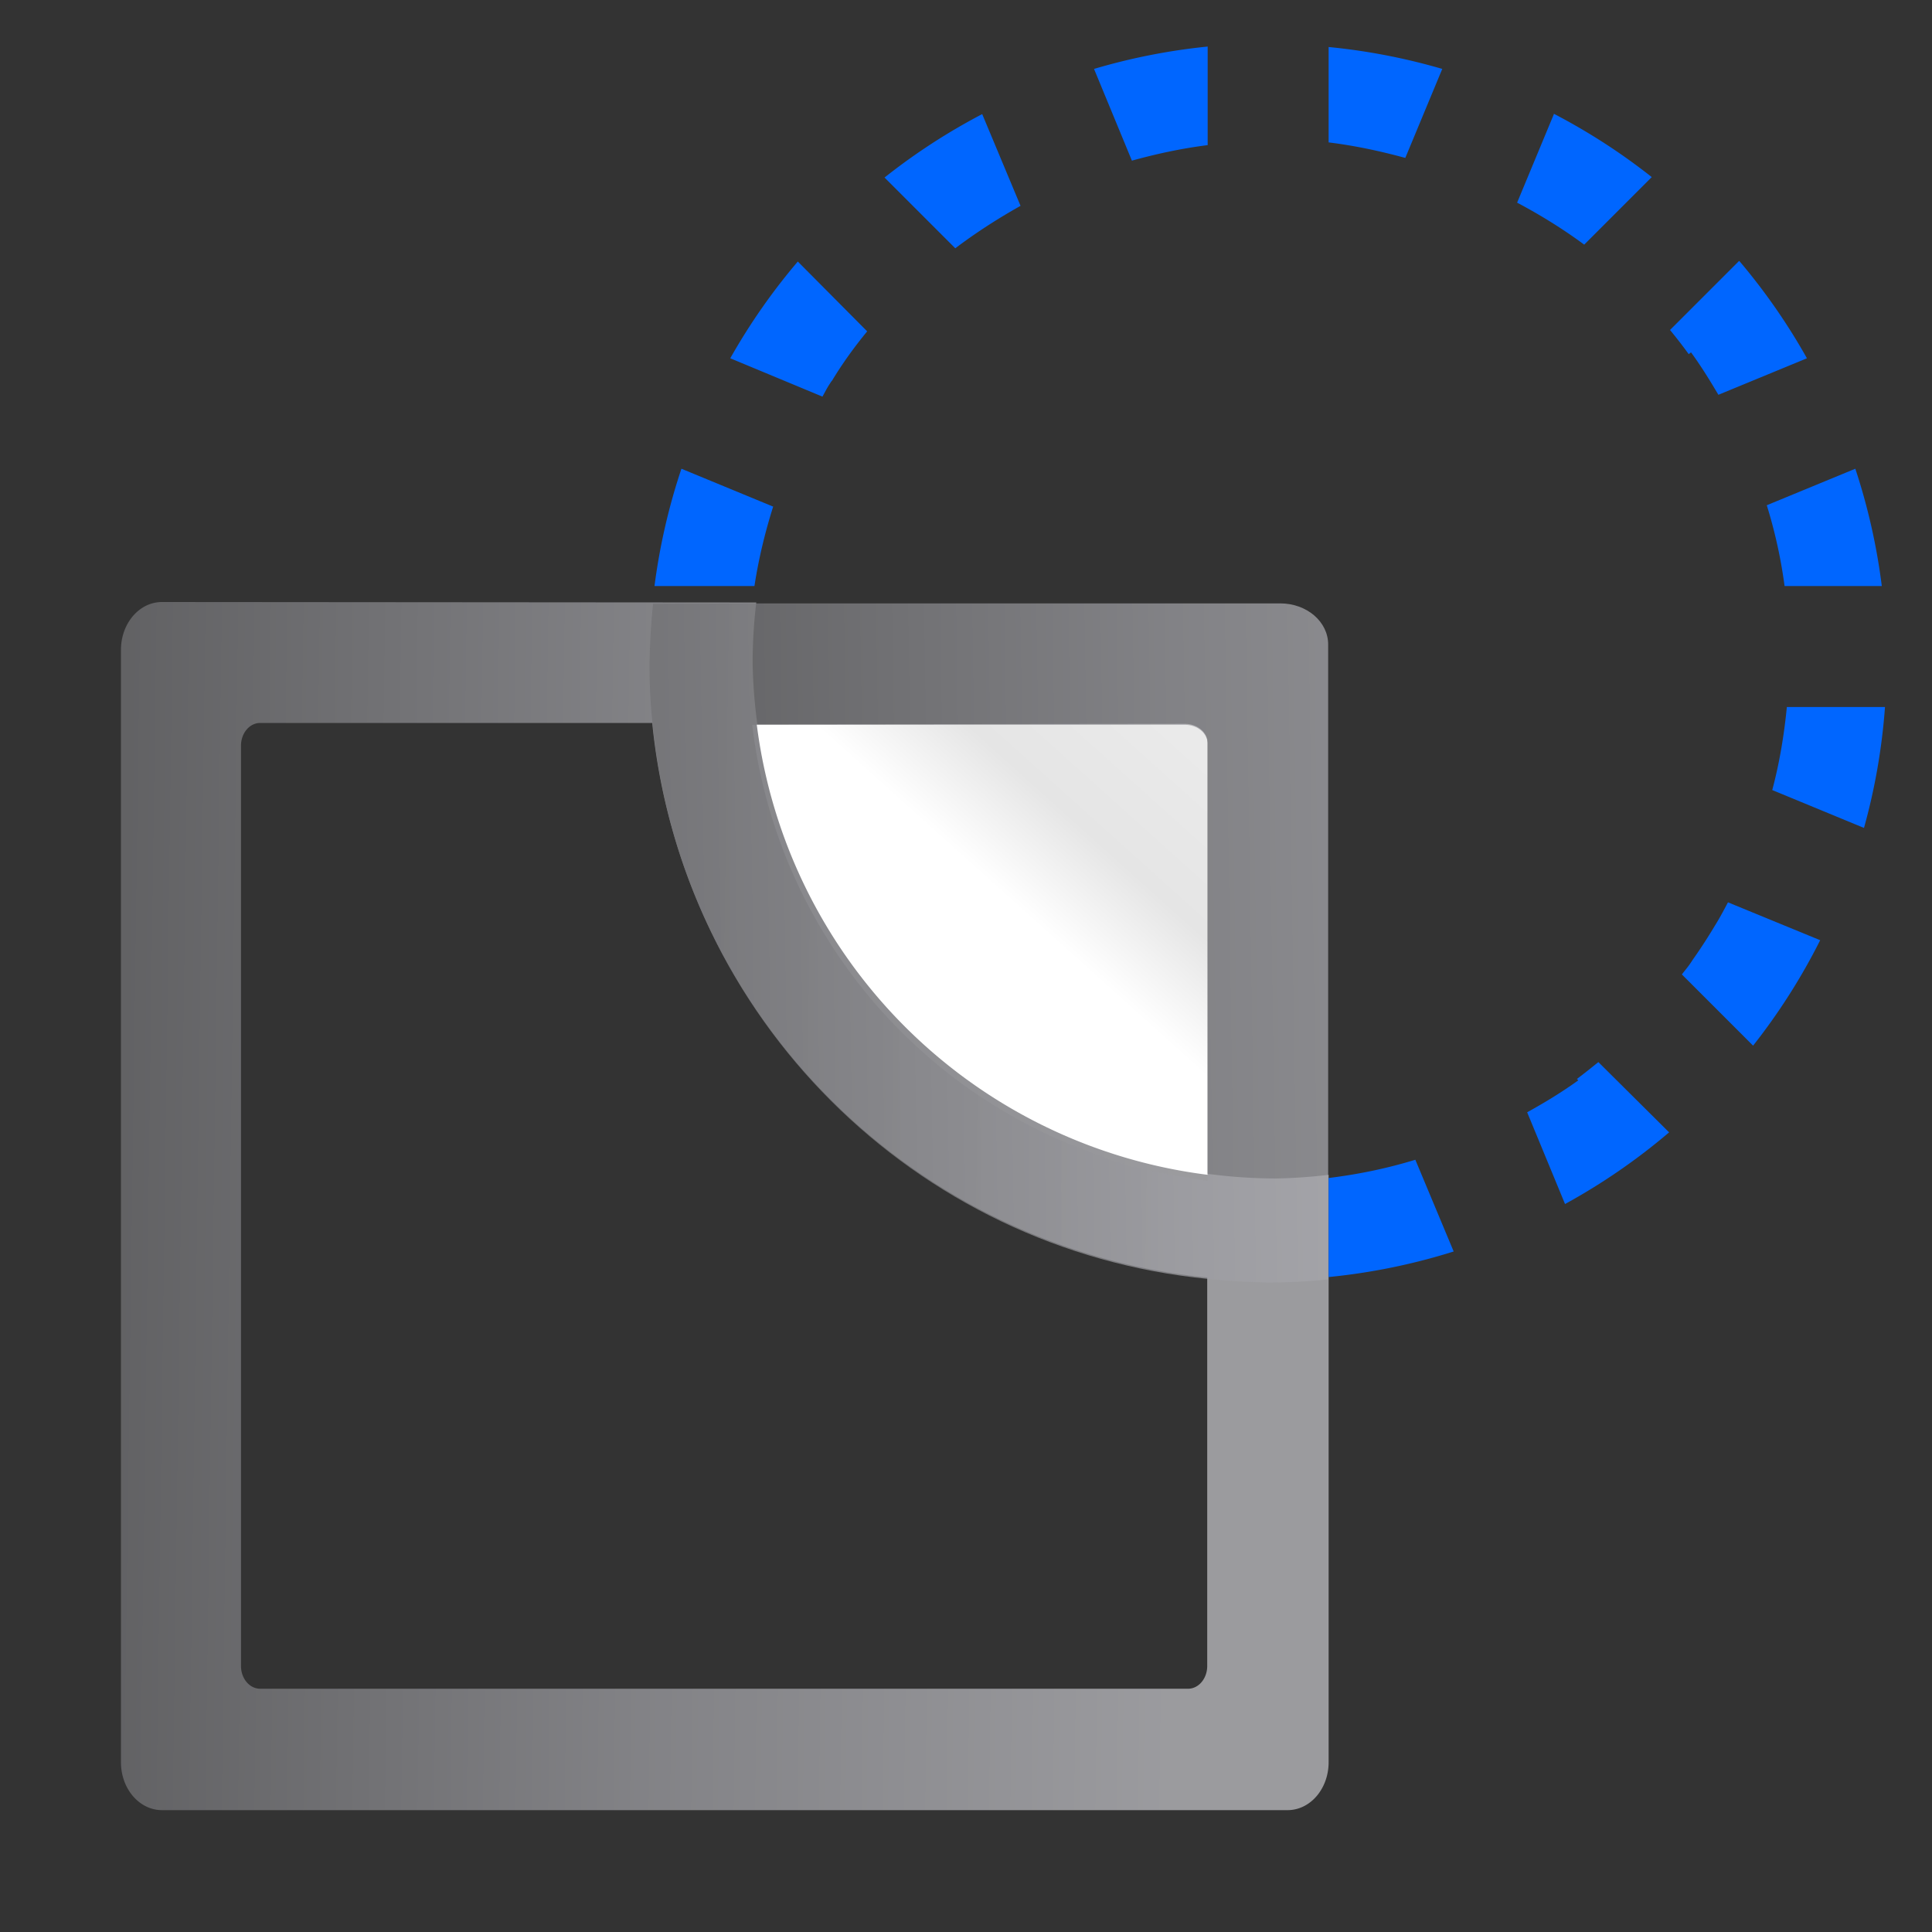 <svg height="16" viewBox="0 0 4.233 4.233" width="16" xmlns="http://www.w3.org/2000/svg" xmlns:xlink="http://www.w3.org/1999/xlink"><rect x="0" y="0" width="4.233" height="4.233" fill="#333333" stroke="none"/><linearGradient id="a"><stop offset="0" stop-color="#717174"/><stop offset=".5" stop-color="#9c9ca1"/><stop offset="1" stop-color="#bdbdc2"/></linearGradient><linearGradient id="b" gradientTransform="matrix(.002 0 0 -.004 .29 298.626)" gradientUnits="userSpaceOnUse" x1="-11.042" x2="1141.647" xlink:href="#a" y1="904.037" y2="872.309"/><linearGradient id="c" gradientUnits="userSpaceOnUse" x1="1.439" x2="3.704" xlink:href="#a" y1="294.263" y2="294.228"/><linearGradient id="d" gradientUnits="userSpaceOnUse" x1="1.852" x2="2.778" y1="295.209" y2="294.179"><stop offset="0" stop-color="#fff"/><stop offset=".426" stop-color="#fff"/><stop offset=".589" stop-color="#e5e5e5"/><stop offset=".802" stop-color="#eaeaea"/><stop offset="1" stop-color="#eee"/></linearGradient><g stroke-width=".033" transform="translate(0 -292.767)"><path d="m.355 294.086c-.05 0-.09.047-.09.105v2.437c0 .058.04.105.09.105h2.466c.05 0 .09-.047.09-.105v-1.067-.212-.008a1.139 1.139 0 0 1 -.114.008 1.139 1.139 0 0 1 -.15-.01c-.516-.065-.923-.471-.988-.988a1.139 1.139 0 0 1 -.01-.132 1.139 1.139 0 0 1 .008-.132h-.008zm.216.265h.858a1.355 1.355 0 0 0 1.216 1.215v.851c0 .028-.019.05-.042.05h-2.033c-.023 0-.042-.022-.042-.05v-2.016c0-.028.019-.05.042-.05z" fill="url(#b)" opacity=".75"/><path d="m2.646 292.869a1.355 1.355 0 0 0 -.249.049l.083.201c.054-.015.11-.027.166-.034zm.265.001v.209c.057.007.113.019.168.034l.081-.195a1.355 1.355 0 0 0 -.249-.048zm.494.146-.081.195c.051.027.101.058.147.092l.148-.148a1.355 1.355 0 0 0 -.215-.139zm-1.253.001a1.355 1.355 0 0 0 -.214.139l.155.155c.045-.034.093-.065.143-.093zm1.658.322-.151.151c.014.017.028.035.041.053l.005-.004c.022.03.041.061.06.093l.194-.08a1.355 1.355 0 0 0 -.148-.213zm-2.062.001a1.355 1.355 0 0 0 -.148.212l.202.084c.005-.009.01-.019.016-.028.002-.003.003-.005.005-.007.023-.038.049-.074.077-.108zm2.317.454-.194.08c.018.058.031.117.039.177h.213a1.355 1.355 0 0 0 -.058-.257zm-2.572 0a1.355 1.355 0 0 0 -.059.257h.219c.009-.059.023-.117.041-.174zm2.422.522c-.006.061-.016.122-.032.182l.201.083a1.355 1.355 0 0 0 .046-.265zm-.129.428c-.009.017-.018.034-.028.05-.015.025-.031.05-.048.074-.002.003-.004.006-.006.009-.006.009-.013.017-.019.025l.156.156a1.355 1.355 0 0 0 .147-.231zm-.284.35c-.016.013-.031.025-.047.037l.003.003c-.036.026-.074.049-.112.07l.083.201a1.355 1.355 0 0 0 .228-.157zm-.401.214-0.0 0c-.062.019-.125.032-.19.04v.121.096a1.355 1.355 0 0 0 .274-.056z" fill="#06f"/><path d="m1.658 294.354a1.139 1.139 0 0 0 .988.987v-.946c0-.023-.022-.042-.05-.042z" fill="url(#d)"/><path d="m1.431 294.09c-.005.044-.007.088-.008.132 0.0.044.002.088.007.132.064.643.573 1.152 1.216 1.215.044.005.088.007.132.008.044-0.0.088-.002.132-.007v-.219-1.172c0-.05-.047-.09-.105-.09h-1.158zm.218.265h.947c.028 0 .05.019.05.042v.858l0.0.099c0.0.001-.185-.028-.233-.054-.416-.141-.713-.509-.765-.945z" fill="url(#c)" opacity=".75"/></g></svg>